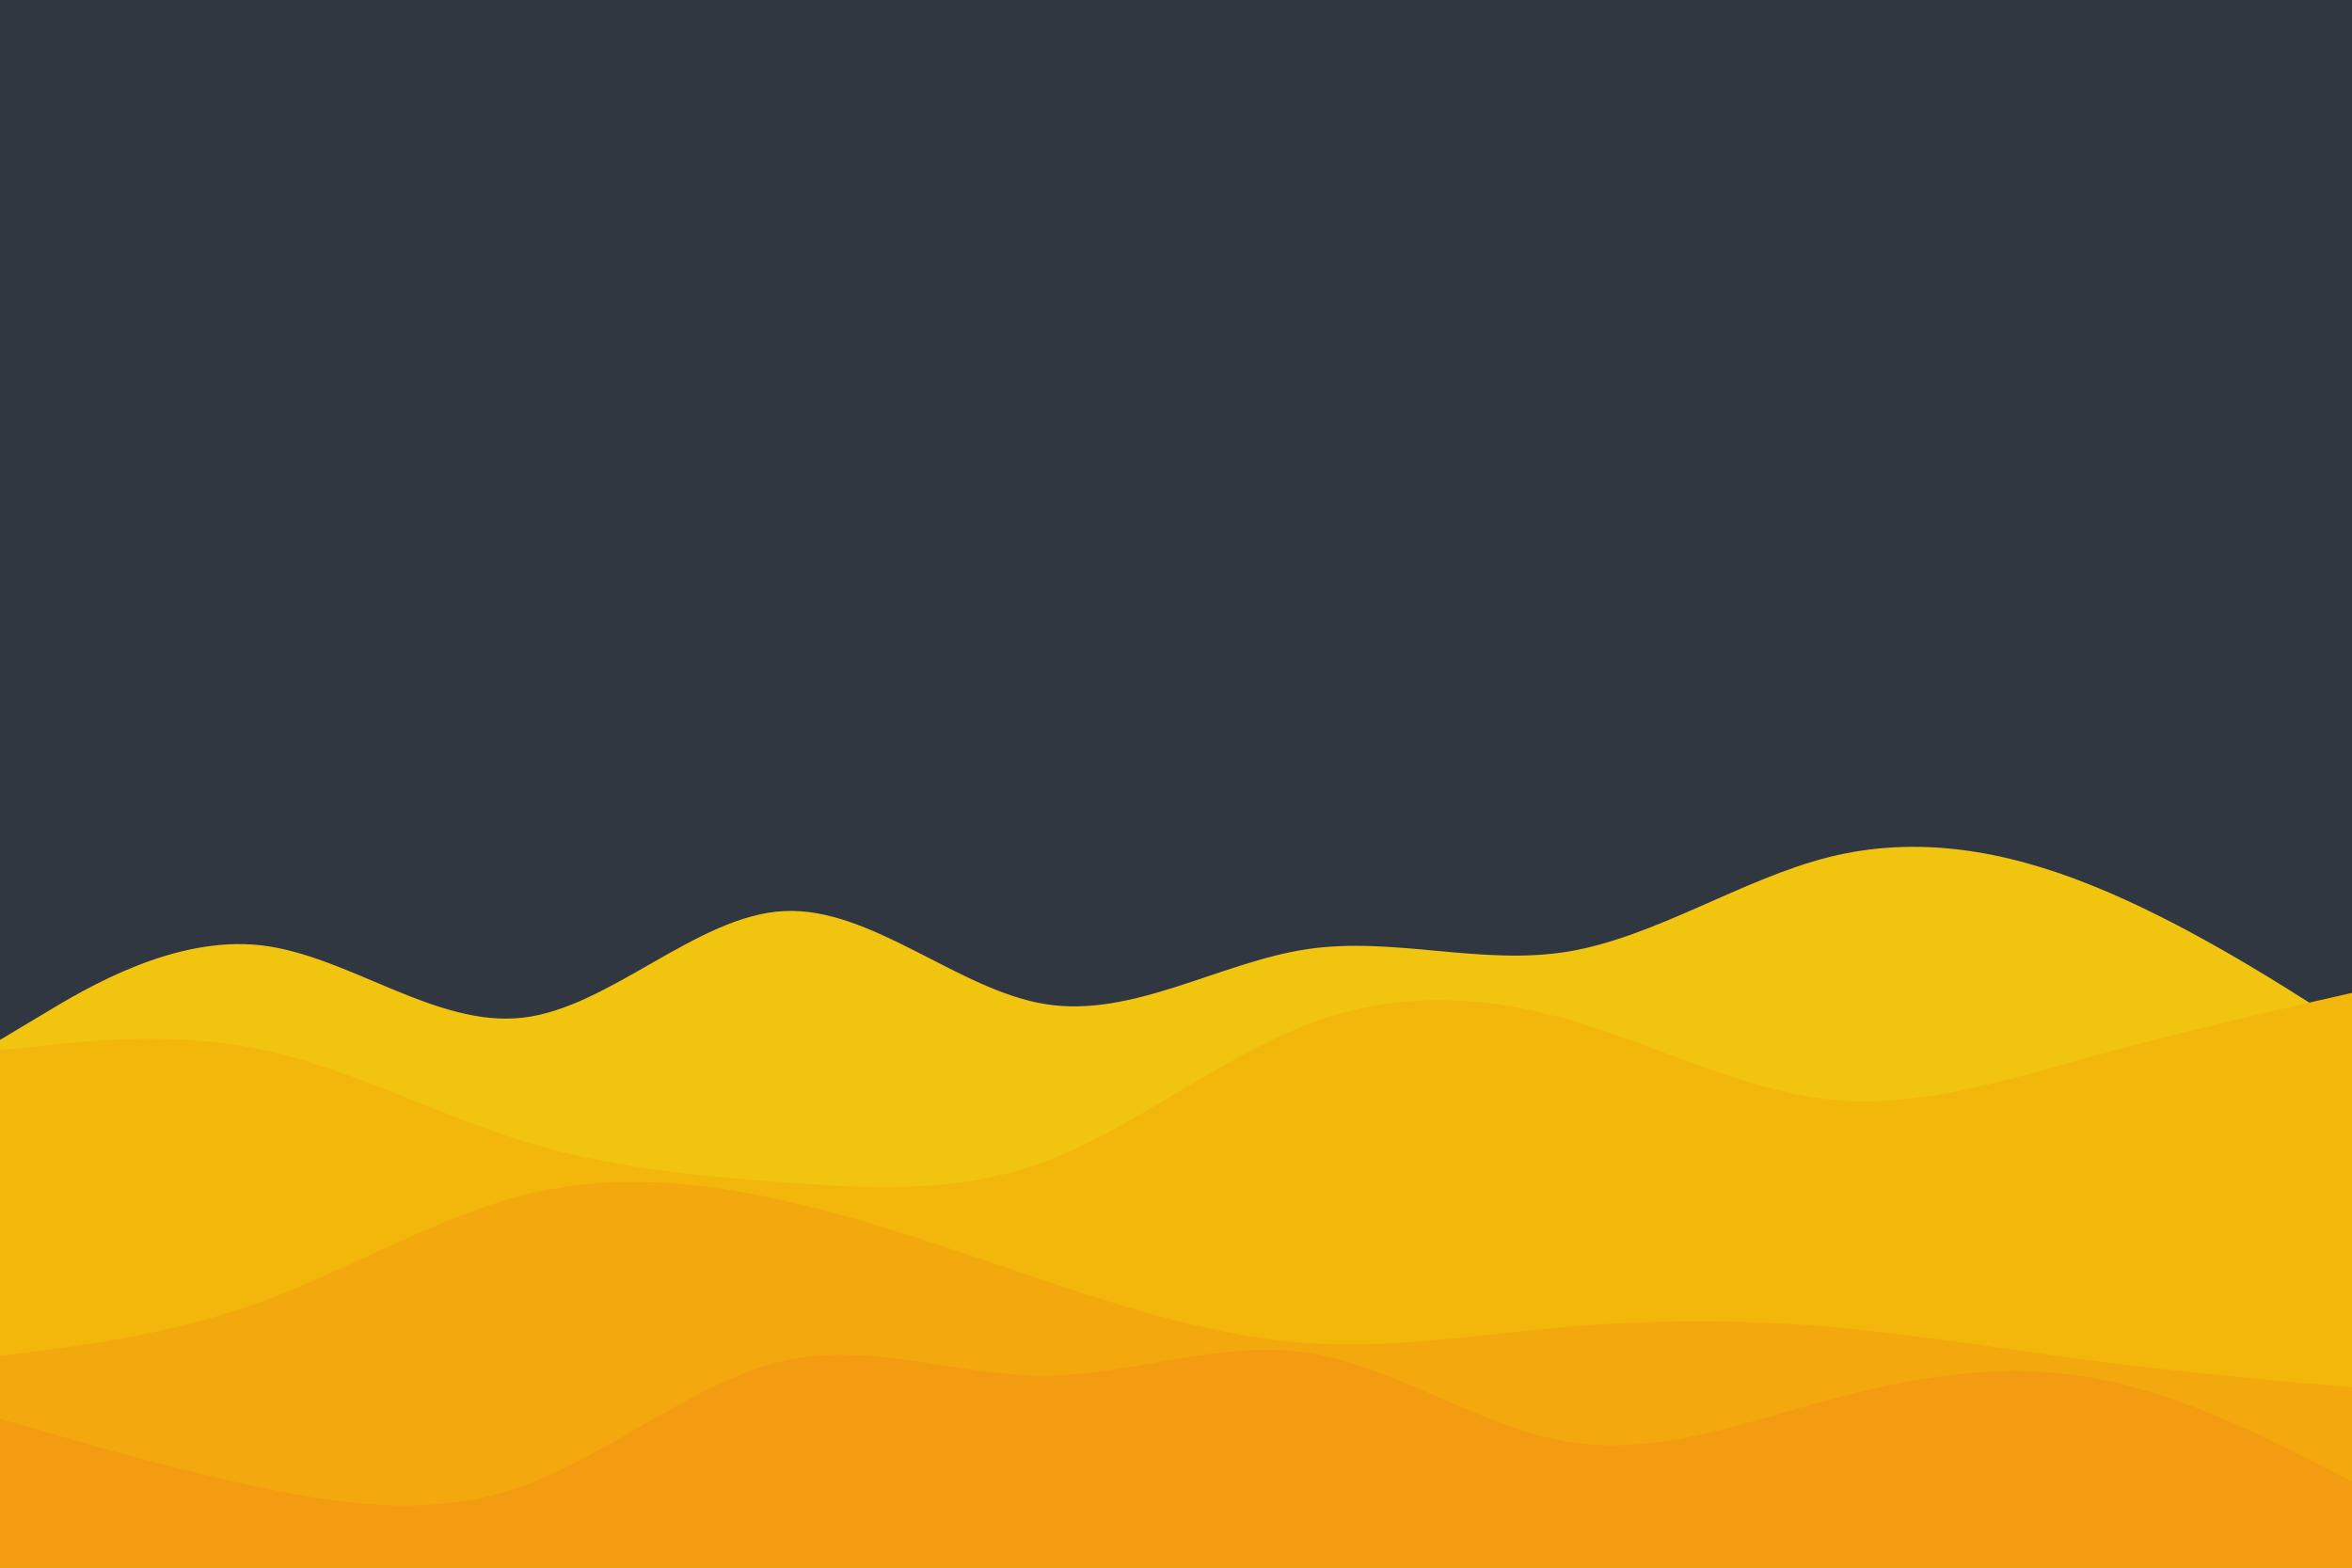 <svg id="visual" viewBox="0 0 900 600" width="900" height="600" xmlns="http://www.w3.org/2000/svg" xmlns:xlink="http://www.w3.org/1999/xlink" version="1.1"><rect x="0" y="0" width="900" height="600" fill="#303741"></rect><path d="M0 398L16.7 388C33.3 378 66.7 358 100 361.8C133.3 365.7 166.7 393.3 200 389.5C233.3 385.7 266.7 350.3 300 348.7C333.3 347 366.7 379 400 384.3C433.3 389.7 466.7 368.3 500 363.3C533.3 358.3 566.7 369.7 600 364.2C633.3 358.7 666.7 336.3 700 328C733.3 319.7 766.7 325.3 800 338.7C833.3 352 866.7 373 883.3 383.5L900 394L900 601L883.3 601C866.7 601 833.3 601 800 601C766.7 601 733.3 601 700 601C666.7 601 633.3 601 600 601C566.7 601 533.3 601 500 601C466.7 601 433.3 601 400 601C366.7 601 333.3 601 300 601C266.7 601 233.3 601 200 601C166.7 601 133.3 601 100 601C66.7 601 33.3 601 16.7 601L0 601Z" fill="#f1c40f"></path><path d="M0 402L16.7 400.2C33.3 398.3 66.7 394.7 100 401.7C133.3 408.7 166.7 426.3 200 436.7C233.3 447 266.7 450 300 452.5C333.3 455 366.7 457 400 444.5C433.3 432 466.7 405 500 392.2C533.3 379.3 566.7 380.7 600 390.2C633.3 399.7 666.7 417.3 700 420.8C733.3 424.3 766.7 413.7 800 404.5C833.3 395.3 866.7 387.7 883.3 383.8L900 380L900 601L883.3 601C866.7 601 833.3 601 800 601C766.7 601 733.3 601 700 601C666.7 601 633.3 601 600 601C566.7 601 533.3 601 500 601C466.7 601 433.3 601 400 601C366.7 601 333.3 601 300 601C266.7 601 233.3 601 200 601C166.7 601 133.3 601 100 601C66.7 601 33.3 601 16.7 601L0 601Z" fill="#f3b70b"></path><path d="M0 519L16.7 516.8C33.3 514.7 66.7 510.3 100 498.2C133.3 486 166.7 466 200 457.5C233.3 449 266.7 452 300 459.5C333.3 467 366.7 479 400 490.2C433.3 501.3 466.7 511.7 500 514C533.3 516.3 566.7 510.7 600 507.8C633.3 505 666.7 505 700 507.8C733.3 510.7 766.7 516.3 800 520.7C833.3 525 866.7 528 883.3 529.5L900 531L900 601L883.3 601C866.7 601 833.3 601 800 601C766.7 601 733.3 601 700 601C666.7 601 633.3 601 600 601C566.7 601 533.3 601 500 601C466.7 601 433.3 601 400 601C366.7 601 333.3 601 300 601C266.7 601 233.3 601 200 601C166.7 601 133.3 601 100 601C66.7 601 33.3 601 16.7 601L0 601Z" fill="#f3a90d"></path><path d="M0 543L16.7 547.8C33.3 552.7 66.7 562.3 100 569.3C133.3 576.3 166.7 580.7 200 568.7C233.3 556.7 266.7 528.3 300 520.8C333.3 513.3 366.7 526.7 400 526.5C433.3 526.3 466.7 512.7 500 517.7C533.3 522.7 566.7 546.3 600 551.8C633.3 557.3 666.7 544.7 700 535.7C733.3 526.7 766.7 521.3 800 527.2C833.3 533 866.7 550 883.3 558.5L900 567L900 601L883.3 601C866.7 601 833.3 601 800 601C766.7 601 733.3 601 700 601C666.7 601 633.3 601 600 601C566.7 601 533.3 601 500 601C466.7 601 433.3 601 400 601C366.7 601 333.3 601 300 601C266.7 601 233.3 601 200 601C166.7 601 133.3 601 100 601C66.7 601 33.3 601 16.7 601L0 601Z" fill="#f39c12"></path></svg>